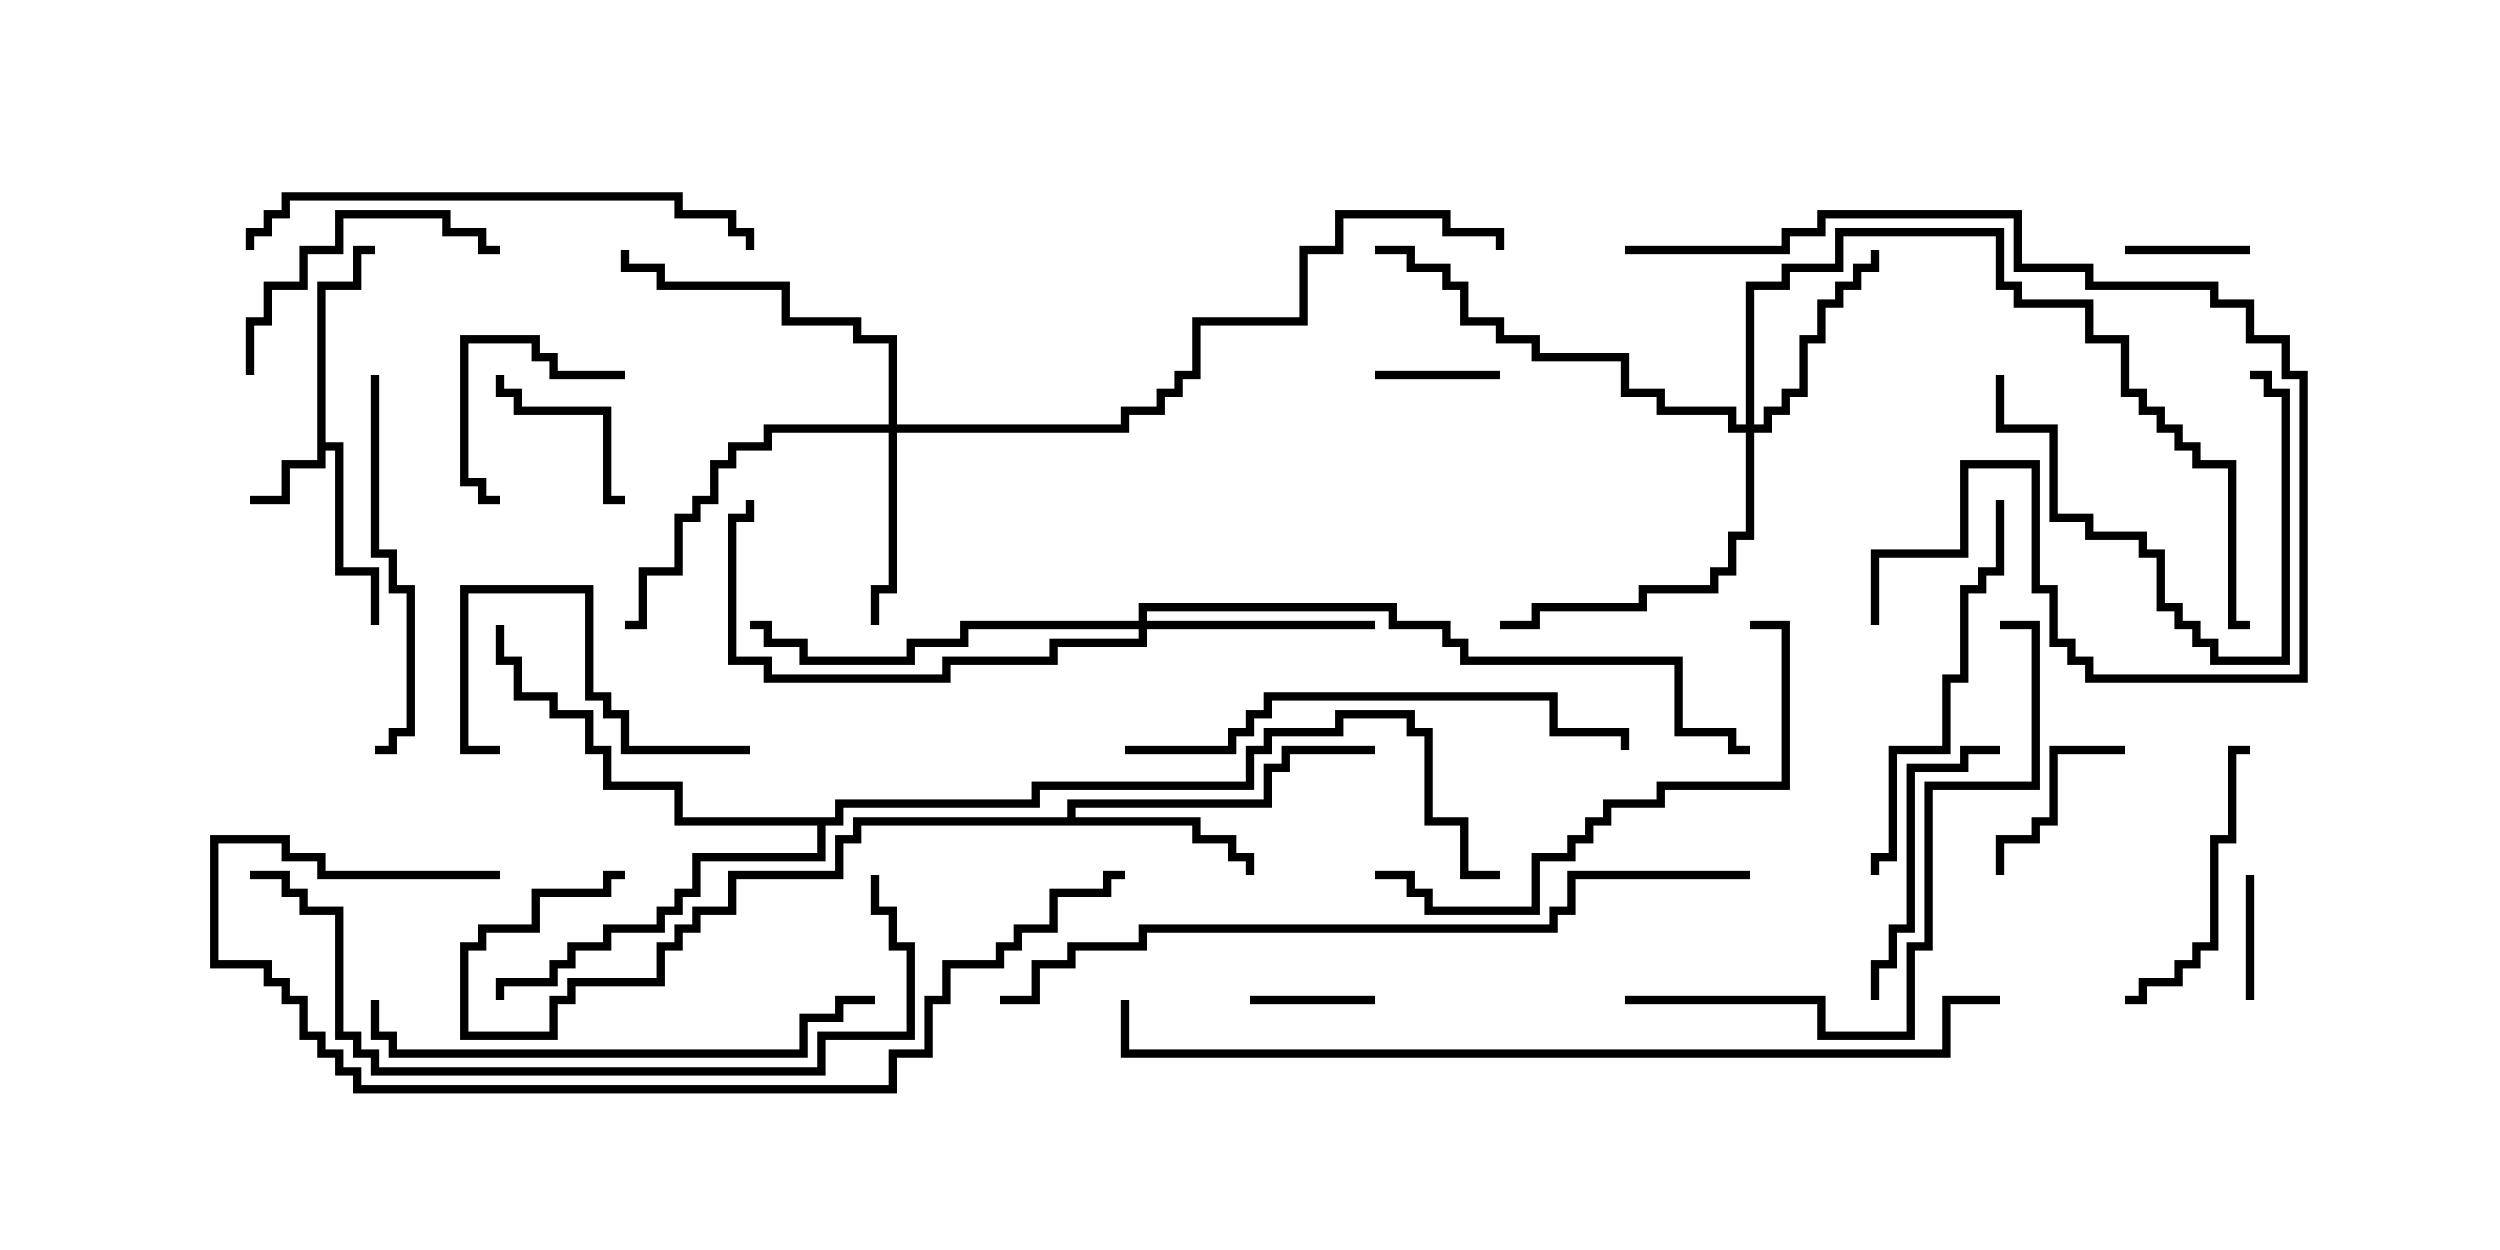 <svg version="1.1" width="30" height="15" xmlns="http://www.w3.org/2000/svg"><path d="M3.807,3.379L4.236,3.379L4.236,2.95L4.5,2.95L4.5,3.05L4.336,3.05L4.336,3.479L3.907,3.479L3.907,5.307L4.121,5.307L4.121,6.807L4.55,6.807L4.55,7.5L4.45,7.5L4.45,6.907L4.021,6.907L4.021,5.407L3.907,5.407L3.907,5.621L3.479,5.621L3.479,6.05L3,6.05L3,5.95L3.379,5.95L3.379,5.521L3.807,5.521z" stroke="none"/><path d="M12.807,9.807L12.807,9.593L15.164,9.593L15.164,9.164L15.379,9.164L15.379,8.95L16.5,8.95L16.5,9.05L15.479,9.05L15.479,9.264L15.264,9.264L15.264,9.693L12.907,9.693L12.907,9.807L14.407,9.807L14.407,10.021L14.836,10.021L14.836,10.236L15.05,10.236L15.05,10.5L14.95,10.5L14.95,10.336L14.736,10.336L14.736,10.121L14.307,10.121L14.307,9.907L10.336,9.907L10.336,10.121L10.121,10.121L10.121,10.55L8.836,10.55L8.836,10.979L8.407,10.979L8.407,11.193L8.193,11.193L8.193,11.407L7.979,11.407L7.979,11.836L6.907,11.836L6.907,12.05L6.693,12.05L6.693,12.479L5.521,12.479L5.521,11.307L5.736,11.307L5.736,11.093L6.379,11.093L6.379,10.664L7.236,10.664L7.236,10.45L7.5,10.45L7.5,10.55L7.336,10.55L7.336,10.764L6.479,10.764L6.479,11.193L5.836,11.193L5.836,11.407L5.621,11.407L5.621,12.379L6.593,12.379L6.593,11.95L6.807,11.95L6.807,11.736L7.879,11.736L7.879,11.307L8.093,11.307L8.093,11.093L8.307,11.093L8.307,10.879L8.736,10.879L8.736,10.45L10.021,10.45L10.021,10.021L10.236,10.021L10.236,9.807z" stroke="none"/><path d="M10.021,9.807L10.021,9.593L12.379,9.593L12.379,9.379L14.95,9.379L14.95,8.95L15.164,8.95L15.164,8.736L16.021,8.736L16.021,8.521L16.979,8.521L16.979,8.736L17.193,8.736L17.193,9.807L17.621,9.807L17.621,10.45L18,10.45L18,10.55L17.521,10.55L17.521,9.907L17.093,9.907L17.093,8.836L16.879,8.836L16.879,8.621L16.121,8.621L16.121,8.836L15.264,8.836L15.264,9.05L15.05,9.05L15.05,9.479L12.479,9.479L12.479,9.693L10.121,9.693L10.121,9.907L9.907,9.907L9.907,10.336L8.407,10.336L8.407,10.764L8.193,10.764L8.193,10.979L7.979,10.979L7.979,11.193L7.336,11.193L7.336,11.407L6.907,11.407L6.907,11.621L6.693,11.621L6.693,11.836L6.05,11.836L6.05,12L5.95,12L5.95,11.736L6.593,11.736L6.593,11.521L6.807,11.521L6.807,11.307L7.236,11.307L7.236,11.093L7.879,11.093L7.879,10.879L8.093,10.879L8.093,10.664L8.307,10.664L8.307,10.236L9.807,10.236L9.807,9.907L8.093,9.907L8.093,9.479L7.236,9.479L7.236,9.05L7.021,9.05L7.021,8.621L6.593,8.621L6.593,8.407L6.164,8.407L6.164,7.979L5.95,7.979L5.95,7.5L6.05,7.5L6.05,7.879L6.264,7.879L6.264,8.307L6.693,8.307L6.693,8.521L7.121,8.521L7.121,8.95L7.336,8.95L7.336,9.379L8.193,9.379L8.193,9.807z" stroke="none"/><path d="M10.664,5.093L10.664,4.121L10.236,4.121L10.236,3.907L9.379,3.907L9.379,3.479L7.879,3.479L7.879,3.264L7.45,3.264L7.45,3L7.55,3L7.55,3.164L7.979,3.164L7.979,3.379L9.479,3.379L9.479,3.807L10.336,3.807L10.336,4.021L10.764,4.021L10.764,5.093L13.45,5.093L13.45,4.879L13.879,4.879L13.879,4.664L14.093,4.664L14.093,4.45L14.307,4.45L14.307,3.807L15.593,3.807L15.593,2.95L16.021,2.95L16.021,2.521L17.407,2.521L17.407,2.736L18.05,2.736L18.05,3L17.95,3L17.95,2.836L17.307,2.836L17.307,2.621L16.121,2.621L16.121,3.05L15.693,3.05L15.693,3.907L14.407,3.907L14.407,4.55L14.193,4.55L14.193,4.764L13.979,4.764L13.979,4.979L13.55,4.979L13.55,5.193L10.764,5.193L10.764,7.121L10.55,7.121L10.55,7.5L10.45,7.5L10.45,7.021L10.664,7.021L10.664,5.193L9.264,5.193L9.264,5.407L8.836,5.407L8.836,5.621L8.621,5.621L8.621,6.05L8.407,6.05L8.407,6.264L8.193,6.264L8.193,6.907L7.764,6.907L7.764,7.55L7.5,7.55L7.5,7.45L7.664,7.45L7.664,6.807L8.093,6.807L8.093,6.164L8.307,6.164L8.307,5.95L8.521,5.95L8.521,5.521L8.736,5.521L8.736,5.307L9.164,5.307L9.164,5.093z" stroke="none"/><path d="M20.95,5.093L20.95,3.379L21.379,3.379L21.379,3.164L22.021,3.164L22.021,2.736L24.05,2.736L24.05,3.379L24.264,3.379L24.264,3.593L25.121,3.593L25.121,4.021L25.55,4.021L25.55,4.664L25.764,4.664L25.764,4.879L25.979,4.879L25.979,5.093L26.193,5.093L26.193,5.307L26.407,5.307L26.407,5.521L26.836,5.521L26.836,7.45L27,7.45L27,7.55L26.736,7.55L26.736,5.621L26.307,5.621L26.307,5.407L26.093,5.407L26.093,5.193L25.879,5.193L25.879,4.979L25.664,4.979L25.664,4.764L25.45,4.764L25.45,4.121L25.021,4.121L25.021,3.693L24.164,3.693L24.164,3.479L23.95,3.479L23.95,2.836L22.121,2.836L22.121,3.264L21.479,3.264L21.479,3.479L21.05,3.479L21.05,5.093L21.164,5.093L21.164,4.879L21.379,4.879L21.379,4.664L21.593,4.664L21.593,4.021L21.807,4.021L21.807,3.593L22.021,3.593L22.021,3.379L22.236,3.379L22.236,3.164L22.45,3.164L22.45,3L22.55,3L22.55,3.264L22.336,3.264L22.336,3.479L22.121,3.479L22.121,3.693L21.907,3.693L21.907,4.121L21.693,4.121L21.693,4.764L21.479,4.764L21.479,4.979L21.264,4.979L21.264,5.193L21.05,5.193L21.05,6.479L20.836,6.479L20.836,6.907L20.621,6.907L20.621,7.121L19.764,7.121L19.764,7.336L18.479,7.336L18.479,7.55L18,7.55L18,7.45L18.379,7.45L18.379,7.236L19.664,7.236L19.664,7.021L20.521,7.021L20.521,6.807L20.736,6.807L20.736,6.379L20.95,6.379L20.95,5.193L20.736,5.193L20.736,4.979L19.879,4.979L19.879,4.764L19.45,4.764L19.45,4.336L18.379,4.336L18.379,4.121L17.95,4.121L17.95,3.907L17.521,3.907L17.521,3.479L17.307,3.479L17.307,3.264L16.879,3.264L16.879,3.05L16.5,3.05L16.5,2.95L16.979,2.95L16.979,3.164L17.407,3.164L17.407,3.379L17.621,3.379L17.621,3.807L18.05,3.807L18.05,4.021L18.479,4.021L18.479,4.236L19.55,4.236L19.55,4.664L19.979,4.664L19.979,4.879L20.836,4.879L20.836,5.093z" stroke="none"/><path d="M13.664,7.45L13.664,7.236L16.764,7.236L16.764,7.45L17.407,7.45L17.407,7.664L17.621,7.664L17.621,7.879L20.193,7.879L20.193,8.736L20.836,8.736L20.836,8.95L21,8.95L21,9.05L20.736,9.05L20.736,8.836L20.093,8.836L20.093,7.979L17.521,7.979L17.521,7.764L17.307,7.764L17.307,7.55L16.664,7.55L16.664,7.336L13.764,7.336L13.764,7.45L16.5,7.45L16.5,7.55L13.764,7.55L13.764,7.764L12.693,7.764L12.693,7.979L11.407,7.979L11.407,8.193L9.164,8.193L9.164,7.979L8.736,7.979L8.736,6.164L8.95,6.164L8.95,6L9.05,6L9.05,6.264L8.836,6.264L8.836,7.879L9.264,7.879L9.264,8.093L11.307,8.093L11.307,7.879L12.593,7.879L12.593,7.664L13.664,7.664L13.664,7.55L11.621,7.55L11.621,7.764L10.979,7.764L10.979,7.979L9.593,7.979L9.593,7.764L9.164,7.764L9.164,7.55L9,7.55L9,7.45L9.264,7.45L9.264,7.664L9.693,7.664L9.693,7.879L10.879,7.879L10.879,7.664L11.521,7.664L11.521,7.45z" stroke="none"/><path d="M27,2.95L27,3.05L25.5,3.05L25.5,2.95z" stroke="none"/><path d="M15,12.05L15,11.95L16.5,11.95L16.5,12.05z" stroke="none"/><path d="M16.5,4.55L16.5,4.45L18,4.45L18,4.55z" stroke="none"/><path d="M26.95,10.5L27.05,10.5L27.05,12L26.95,12z" stroke="none"/><path d="M7.5,5.95L7.5,6.05L7.236,6.05L7.236,4.979L6.164,4.979L6.164,4.764L5.95,4.764L5.95,4.5L6.05,4.5L6.05,4.664L6.264,4.664L6.264,4.879L7.336,4.879L7.336,5.95z" stroke="none"/><path d="M7.5,4.45L7.5,4.55L6.593,4.55L6.593,4.336L6.379,4.336L6.379,4.121L5.621,4.121L5.621,5.736L5.836,5.736L5.836,5.95L6,5.95L6,6.05L5.736,6.05L5.736,5.836L5.521,5.836L5.521,4.021L6.479,4.021L6.479,4.236L6.693,4.236L6.693,4.45z" stroke="none"/><path d="M25.5,8.95L25.5,9.05L24.693,9.05L24.693,9.907L24.479,9.907L24.479,10.121L24.05,10.121L24.05,10.5L23.95,10.5L23.95,10.021L24.379,10.021L24.379,9.807L24.593,9.807L24.593,8.95z" stroke="none"/><path d="M23.95,4.5L24.05,4.5L24.05,5.093L24.693,5.093L24.693,6.164L25.121,6.164L25.121,6.379L25.764,6.379L25.764,6.593L25.979,6.593L25.979,7.236L26.193,7.236L26.193,7.45L26.407,7.45L26.407,7.664L26.621,7.664L26.621,7.879L27.379,7.879L27.379,4.764L27.164,4.764L27.164,4.55L27,4.55L27,4.45L27.264,4.45L27.264,4.664L27.479,4.664L27.479,7.979L26.521,7.979L26.521,7.764L26.307,7.764L26.307,7.55L26.093,7.55L26.093,7.336L25.879,7.336L25.879,6.693L25.664,6.693L25.664,6.479L25.021,6.479L25.021,6.264L24.593,6.264L24.593,5.193L23.95,5.193z" stroke="none"/><path d="M9,8.95L9,9.05L7.45,9.05L7.45,8.621L7.236,8.621L7.236,8.407L7.021,8.407L7.021,7.121L5.621,7.121L5.621,8.95L6,8.95L6,9.05L5.521,9.05L5.521,7.021L7.121,7.021L7.121,8.307L7.336,8.307L7.336,8.521L7.55,8.521L7.55,8.95z" stroke="none"/><path d="M25.5,12.05L25.5,11.95L25.664,11.95L25.664,11.736L26.093,11.736L26.093,11.521L26.307,11.521L26.307,11.307L26.521,11.307L26.521,10.021L26.736,10.021L26.736,8.95L27,8.95L27,9.05L26.836,9.05L26.836,10.121L26.621,10.121L26.621,11.407L26.407,11.407L26.407,11.621L26.193,11.621L26.193,11.836L25.764,11.836L25.764,12.05z" stroke="none"/><path d="M3.05,4.5L2.95,4.5L2.95,3.807L3.164,3.807L3.164,3.379L3.593,3.379L3.593,2.95L4.021,2.95L4.021,2.521L5.407,2.521L5.407,2.736L5.836,2.736L5.836,2.95L6,2.95L6,3.05L5.736,3.05L5.736,2.836L5.307,2.836L5.307,2.621L4.121,2.621L4.121,3.05L3.693,3.05L3.693,3.479L3.264,3.479L3.264,3.907L3.05,3.907z" stroke="none"/><path d="M22.55,12L22.45,12L22.45,11.521L22.664,11.521L22.664,11.093L22.879,11.093L22.879,9.164L23.521,9.164L23.521,8.95L24,8.95L24,9.05L23.621,9.05L23.621,9.264L22.979,9.264L22.979,11.193L22.764,11.193L22.764,11.621L22.55,11.621z" stroke="none"/><path d="M4.45,4.5L4.55,4.5L4.55,6.593L4.764,6.593L4.764,7.021L4.979,7.021L4.979,8.836L4.764,8.836L4.764,9.05L4.5,9.05L4.5,8.95L4.664,8.95L4.664,8.736L4.879,8.736L4.879,7.121L4.664,7.121L4.664,6.693L4.45,6.693z" stroke="none"/><path d="M23.95,6L24.05,6L24.05,6.907L23.836,6.907L23.836,7.121L23.621,7.121L23.621,8.193L23.407,8.193L23.407,9.05L22.764,9.05L22.764,10.336L22.55,10.336L22.55,10.5L22.45,10.5L22.45,10.236L22.664,10.236L22.664,8.95L23.307,8.95L23.307,8.093L23.521,8.093L23.521,7.021L23.736,7.021L23.736,6.807L23.95,6.807z" stroke="none"/><path d="M19.5,3.05L19.5,2.95L21.379,2.95L21.379,2.736L21.807,2.736L21.807,2.521L24.264,2.521L24.264,3.164L25.121,3.164L25.121,3.379L26.621,3.379L26.621,3.593L27.05,3.593L27.05,4.021L27.479,4.021L27.479,4.45L27.693,4.45L27.693,8.193L25.021,8.193L25.021,7.979L24.807,7.979L24.807,7.764L24.593,7.764L24.593,7.121L24.379,7.121L24.379,5.621L23.621,5.621L23.621,6.693L22.55,6.693L22.55,7.5L22.45,7.5L22.45,6.593L23.521,6.593L23.521,5.521L24.479,5.521L24.479,7.021L24.693,7.021L24.693,7.664L24.907,7.664L24.907,7.879L25.121,7.879L25.121,8.093L27.593,8.093L27.593,4.55L27.379,4.55L27.379,4.121L26.95,4.121L26.95,3.693L26.521,3.693L26.521,3.479L25.021,3.479L25.021,3.264L24.164,3.264L24.164,2.621L21.907,2.621L21.907,2.836L21.479,2.836L21.479,3.05z" stroke="none"/><path d="M16.5,10.55L16.5,10.45L16.979,10.45L16.979,10.664L17.193,10.664L17.193,10.879L18.379,10.879L18.379,10.236L18.807,10.236L18.807,10.021L19.021,10.021L19.021,9.807L19.236,9.807L19.236,9.593L19.879,9.593L19.879,9.379L21.379,9.379L21.379,7.55L21,7.55L21,7.45L21.479,7.45L21.479,9.479L19.979,9.479L19.979,9.693L19.336,9.693L19.336,9.907L19.121,9.907L19.121,10.121L18.907,10.121L18.907,10.336L18.479,10.336L18.479,10.979L17.093,10.979L17.093,10.764L16.879,10.764L16.879,10.55z" stroke="none"/><path d="M3.05,3L2.95,3L2.95,2.736L3.164,2.736L3.164,2.521L3.379,2.521L3.379,2.307L8.193,2.307L8.193,2.521L8.836,2.521L8.836,2.736L9.05,2.736L9.05,3L8.95,3L8.95,2.836L8.736,2.836L8.736,2.621L8.093,2.621L8.093,2.407L3.479,2.407L3.479,2.621L3.264,2.621L3.264,2.836L3.05,2.836z" stroke="none"/><path d="M4.45,12L4.55,12L4.55,12.379L4.764,12.379L4.764,12.593L9.593,12.593L9.593,12.164L10.021,12.164L10.021,11.95L10.5,11.95L10.5,12.05L10.121,12.05L10.121,12.264L9.693,12.264L9.693,12.693L4.664,12.693L4.664,12.479L4.45,12.479z" stroke="none"/><path d="M13.5,9.05L13.5,8.95L14.736,8.95L14.736,8.736L14.95,8.736L14.95,8.521L15.164,8.521L15.164,8.307L18.693,8.307L18.693,8.736L19.55,8.736L19.55,9L19.45,9L19.45,8.836L18.593,8.836L18.593,8.407L15.264,8.407L15.264,8.621L15.05,8.621L15.05,8.836L14.836,8.836L14.836,9.05z" stroke="none"/><path d="M19.5,12.05L19.5,11.95L21.907,11.95L21.907,12.379L22.879,12.379L22.879,11.307L23.093,11.307L23.093,9.379L24.379,9.379L24.379,7.55L24,7.55L24,7.45L24.479,7.45L24.479,9.479L23.193,9.479L23.193,11.407L22.979,11.407L22.979,12.479L21.807,12.479L21.807,12.05z" stroke="none"/><path d="M10.45,10.5L10.55,10.5L10.55,10.879L10.764,10.879L10.764,11.307L10.979,11.307L10.979,12.479L9.907,12.479L9.907,12.907L4.45,12.907L4.45,12.693L4.236,12.693L4.236,12.479L4.021,12.479L4.021,10.979L3.593,10.979L3.593,10.764L3.379,10.764L3.379,10.55L3,10.55L3,10.45L3.479,10.45L3.479,10.664L3.693,10.664L3.693,10.879L4.121,10.879L4.121,12.379L4.336,12.379L4.336,12.593L4.55,12.593L4.55,12.807L9.807,12.807L9.807,12.379L10.879,12.379L10.879,11.407L10.664,11.407L10.664,10.979L10.45,10.979z" stroke="none"/><path d="M6,10.45L6,10.55L3.807,10.55L3.807,10.336L3.379,10.336L3.379,10.121L2.621,10.121L2.621,11.521L3.264,11.521L3.264,11.736L3.479,11.736L3.479,11.95L3.693,11.95L3.693,12.379L3.907,12.379L3.907,12.593L4.121,12.593L4.121,12.807L4.336,12.807L4.336,13.021L10.664,13.021L10.664,12.593L11.093,12.593L11.093,11.95L11.307,11.95L11.307,11.521L11.95,11.521L11.95,11.307L12.164,11.307L12.164,11.093L12.593,11.093L12.593,10.664L13.236,10.664L13.236,10.45L13.5,10.45L13.5,10.55L13.336,10.55L13.336,10.764L12.693,10.764L12.693,11.193L12.264,11.193L12.264,11.407L12.05,11.407L12.05,11.621L11.407,11.621L11.407,12.05L11.193,12.05L11.193,12.693L10.764,12.693L10.764,13.121L4.236,13.121L4.236,12.907L4.021,12.907L4.021,12.693L3.807,12.693L3.807,12.479L3.593,12.479L3.593,12.05L3.379,12.05L3.379,11.836L3.164,11.836L3.164,11.621L2.521,11.621L2.521,10.021L3.479,10.021L3.479,10.236L3.907,10.236L3.907,10.45z" stroke="none"/><path d="M21,10.45L21,10.55L18.907,10.55L18.907,10.979L18.693,10.979L18.693,11.193L13.764,11.193L13.764,11.407L12.907,11.407L12.907,11.621L12.479,11.621L12.479,12.05L12,12.05L12,11.95L12.379,11.95L12.379,11.521L12.807,11.521L12.807,11.307L13.664,11.307L13.664,11.093L18.593,11.093L18.593,10.879L18.807,10.879L18.807,10.45z" stroke="none"/><path d="M24,11.95L24,12.05L23.407,12.05L23.407,12.693L13.45,12.693L13.45,12L13.55,12L13.55,12.593L23.307,12.593L23.307,11.95z" stroke="none"/></svg>